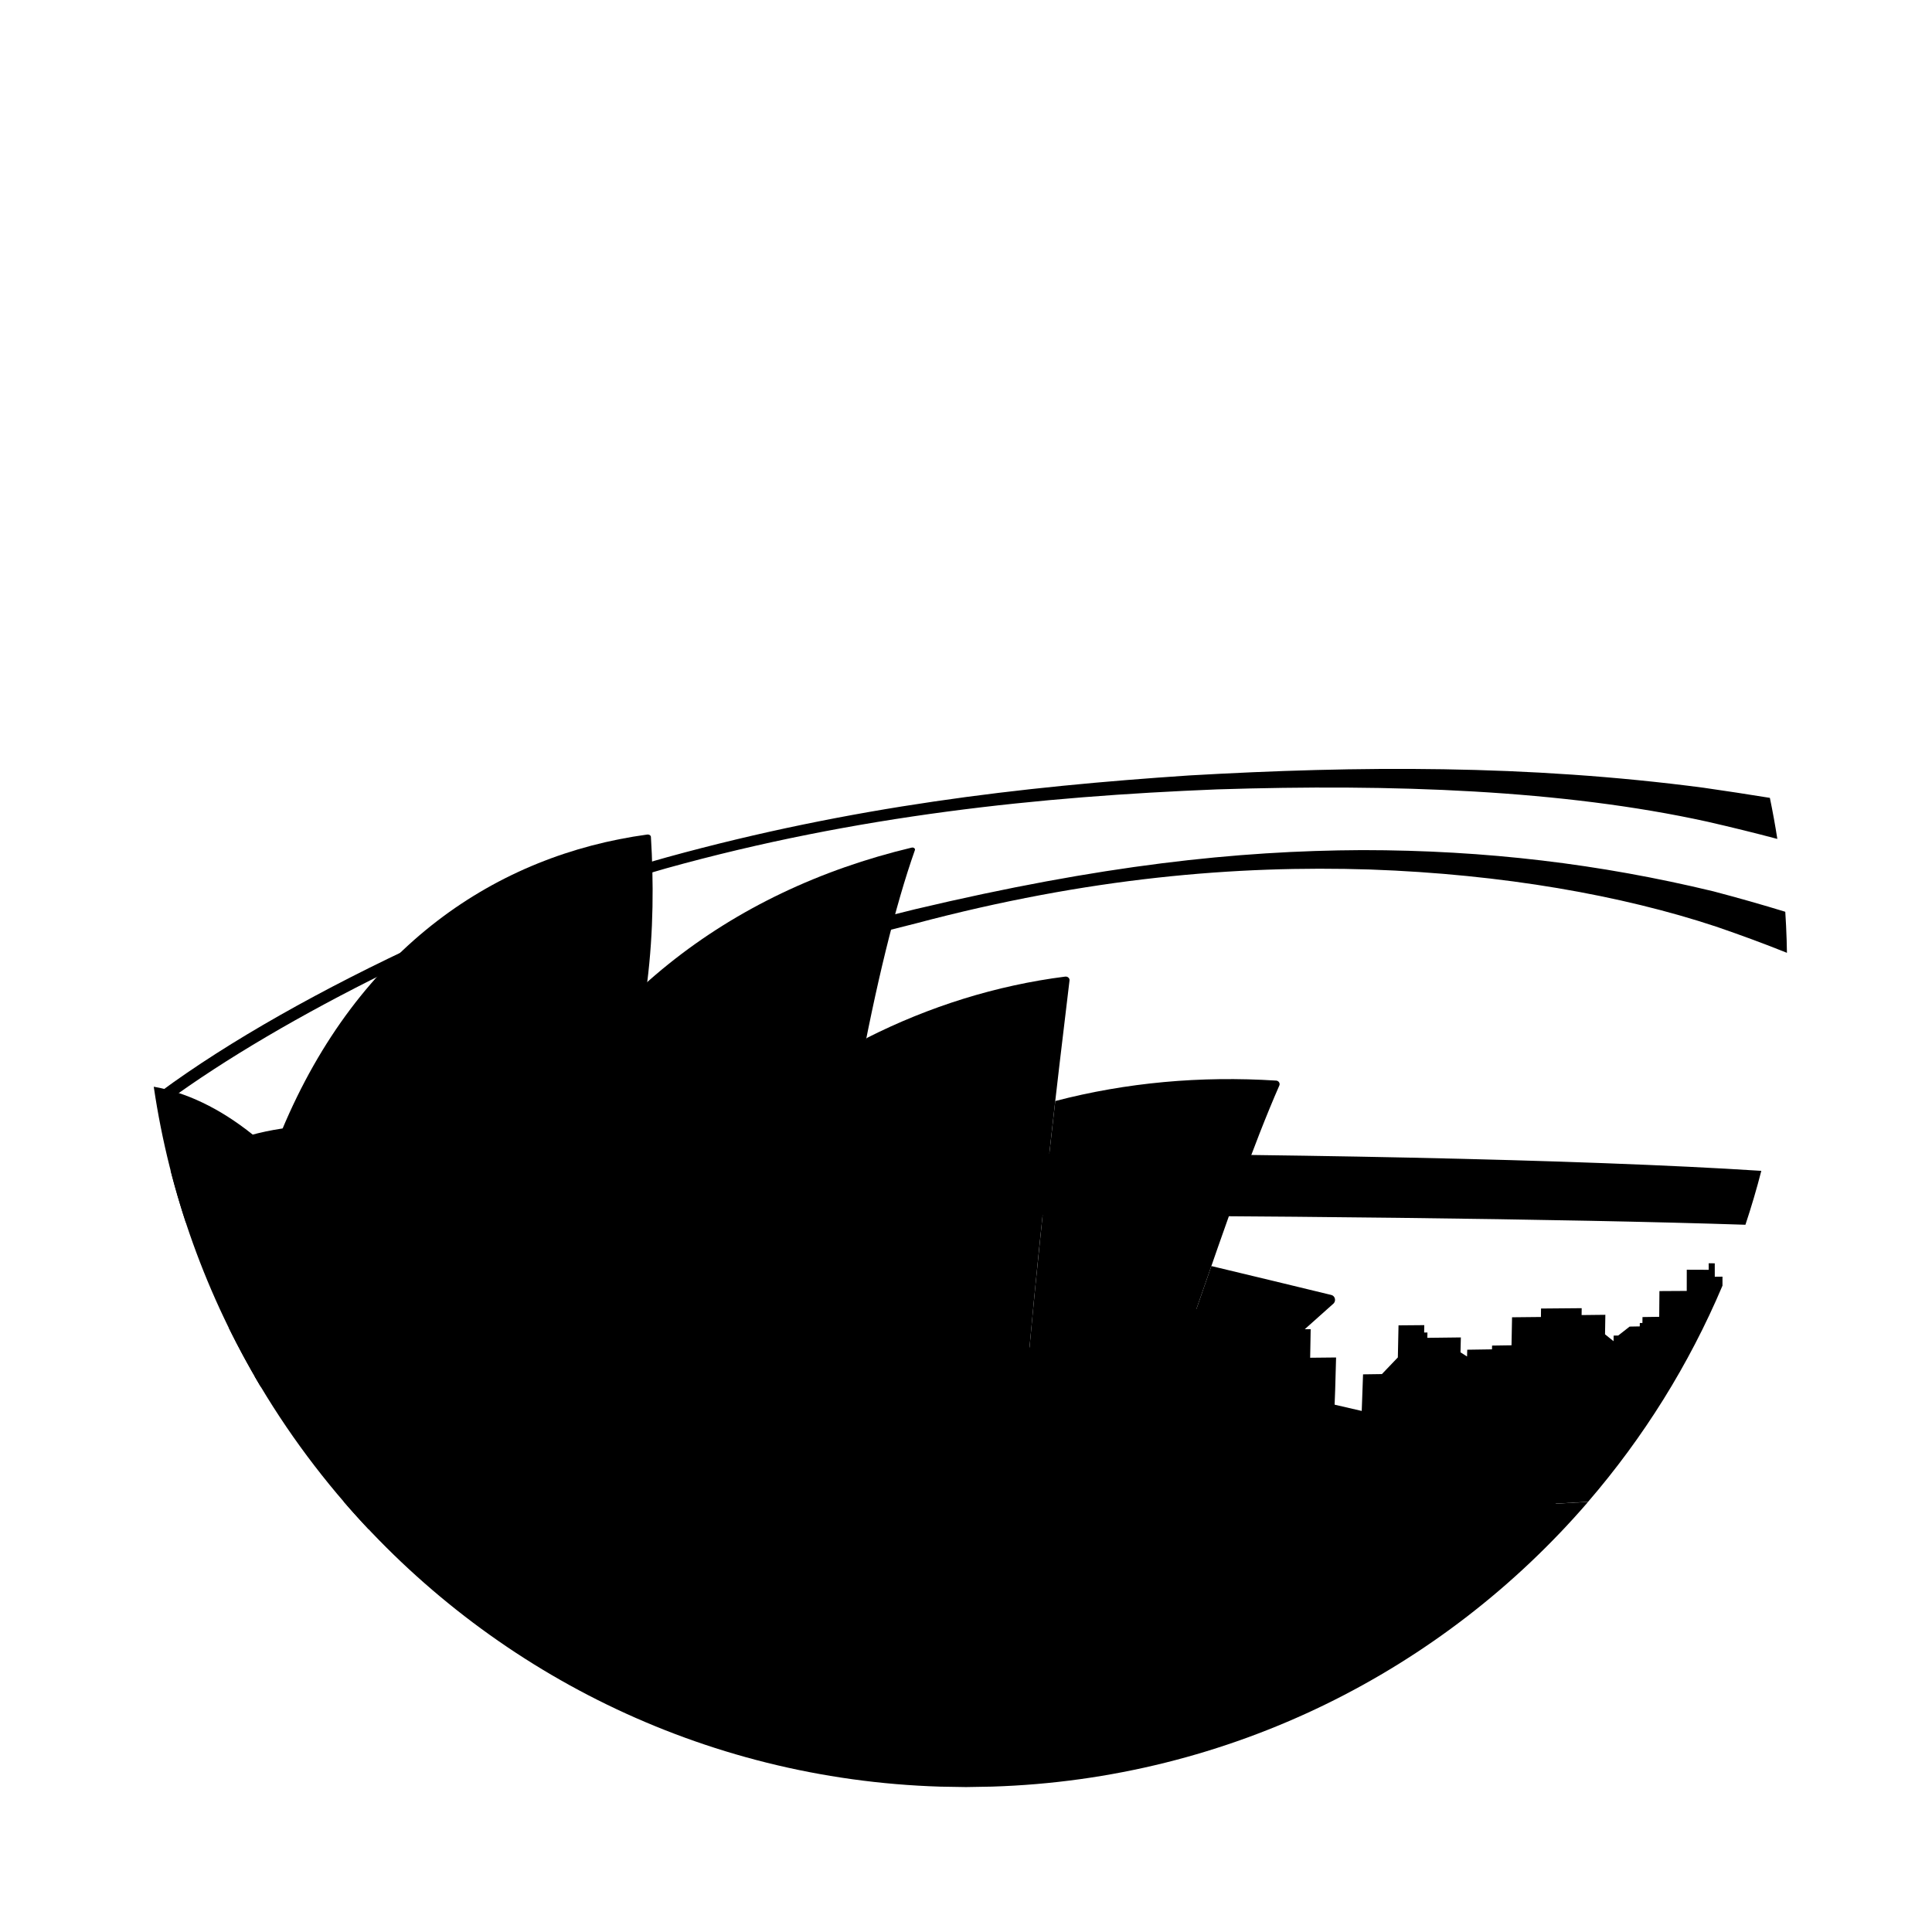 <?xml version="1.0" encoding="utf-8"?>
<svg version="1.1" id="Fish" xmlns="http://www.w3.org/2000/svg" xmlns:xlink="http://www.w3.org/1999/xlink" x="0px" y="0px" viewBox="0 0 720 720" style="enable-background:new 0 0 720 720;" xml:space="preserve">
<style type="text/css">
 .stroke1{fill:none;stroke-width:3;stroke-linejoin:round;stroke-miterlimit:10;} 
 </style>
 <g class="st1">
	<path d="M69.25,455.59c-2.09-6.37-4-12.82-5.68-19.36c131.46-8.71,458.19-8.61,592.82,0.11 c-1.74,6.79-3.73,13.49-5.92,20.09C516.12,451.99,200.37,451.52,69.25,455.59z M638.52,332.17c-42.3-10.19-84.66-15.34-130.85-15.36 c-46.66,0.22-97.16,5.57-166.57,22.02c-6.8,1.66-13.63,3.36-20.48,5.09c1.27,1.48,2.55,2.97,3.84,4.47 c5.58-1.43,11.15-2.83,16.7-4.22c64.42-17.12,119.52-21.71,169.42-20.13c49.56,1.75,93.92,9.66,128.96,21.28 c9.29,3.18,18.12,6.44,26.4,9.77c0,0,0,0,0,0c-0.02-1.62-0.07-3.23-0.11-4.84c-0.11-3.5-0.28-6.99-0.51-10.46 C656.8,337.17,647.84,334.63,638.52,332.17z M235.42,323.2c0.17,1.32,0.34,2.65,0.52,3.99c4.12-1.22,8.25-2.42,12.38-3.6 c71.01-19.74,139.28-26.76,205.22-29.41c65.62-2.09,128.91,0.2,182.63,12.01c8.97,2.05,17.72,4.2,26.19,6.45 c-0.8-5.15-1.73-10.25-2.78-15.3c-8.12-1.32-16.37-2.58-24.74-3.78c-65.78-8.65-128.79-8.18-191.59-4.58 c-62.95,4.2-125.69,11.53-194.43,30.42C244.35,320.64,239.88,321.91,235.42,323.2z M158.91,350.51 c-38.8,17.89-73.67,37.53-99.21,56.4c0.76,1.26,1.51,2.52,2.27,3.78c21.88-16.03,50.33-32.7,82.22-48.45 C149.01,358.28,153.92,354.36,158.91,350.51z"/>
	<path class="stroke1" d="M103.68,423.85c0.64-14.76,1.54-29.36,2.72-43.66c4.47,7.53,9.02,15.22,13.73,23.09 M129.45,397.71c-4.79-7.87-9.4-15.55-13.92-23.07c-1.36,14.25-2.41,28.87-3.18,43.7 M240.3,334.83 c6.03,6.76,12.31,13.8,18.84,21.12 M254,359.93c1.32-14.34,2.92-27.8,4.78-40.03 M258.78,319.9c7.22,7.31,14.8,15.06,22.74,23.21 M268.61,353.8c1.24-14.09,2.73-27.23,4.45-39.07 M273.07,314.73c7.29,7.11,14.96,14.67,22.98,22.67 M294.31,348.72 c0.98-13.87,2.13-26.72,3.47-38.16 M297.78,310.56c7.53,6.92,15.46,14.33,23.72,22.21 M309.9,343.45 c0.8-13.61,1.74-26.12,2.82-37.16 M312.73,306.29c11.49,9.86,23.85,20.87,36.85,32.9 M334.63,433.43 c-0.37-50.16-0.05-97.17,1.12-129.93 M335.28,303.74c11.82,9.06,24.44,19.21,37.6,30.31 M352.09,433.4 c-0.6-52.19-0.92-100.97-0.78-133.77 M350.85,299.86c12.62,9,26.09,19.22,40.09,30.48 M376.58,433.41 c-0.96-52.74-2.29-102.01-3.81-134.82 M372.33,298.81c12.34,8.47,25.39,18.09,38.85,28.67 M418.14,433.56 c-1.57-55.01-4.75-106.34-9.36-139.36 M409.84,296.68c12.49,7.84,25.51,16.76,38.74,26.55 M394.55,433.45 c-1.23-54.29-3.36-104.94-6.21-137.79 M389.12,295.89c12.92,8.2,26.52,17.61,40.47,28 M436.8,433.69 c-1.84-55.8-5.87-107.87-11.91-141.12 M425.69,292.79c13.54,8.06,27.63,17.41,41.85,27.77 M458.8,433.89 c-2.13-55.75-7.04-107.88-14.57-141.57 M444.98,294.01c12.8,7.92,25.96,17.02,39.15,27.02 M477.65,434.1 c-2.36-56.51-8.08-109.41-16.99-143.58 M461.47,290.75c14.09,8.11,28.53,17.57,42.88,28.03 M497.58,434.38 c-2.54-55.65-8.77-107.92-18.59-142.79 M478.6,292.26c13.79,8.56,27.77,18.49,41.53,29.39 M516.73,434.7 c-2.72-56.46-9.64-109.62-20.66-145.29 M496.89,289.63c14.54,8.5,29.17,18.4,43.41,29.29 M534.87,435.05 c-2.81-56.02-10.03-108.97-21.62-145.56 M531.24,289.67c11.87,37.67,19.23,90.34,22.07,145.79 M539.19,318.67 c9.58-9.96,18.67-19.43,27.75-28.83 M524.1,319.7c10.06-10.57,19.49-20.49,28.73-30.2 M569.7,435.88 c-2.76-53.89-9.87-105.36-21.33-143.91 M558.02,323.8c9.07-9.73,17.79-19.07,26.63-28.43 M567.31,291 c11.24,40.04,18.15,91.67,20.81,145.42 M574.89,321.44c9.33-10.18,18.42-20.05,27.93-30.15 M583.21,293.92 c10.17,40.74,16.43,90.99,18.88,142.96 M593.5,327.59c9.29-10.38,18.46-20.52,28.26-31 M602.76,295.04 c8.81,42.09,14.2,91.63,16.35,142.48 M608.59,327.23c9.27-10.45,18.6-20.75,28.83-31.57 M617.43,296.55 c7.39,42.98,11.9,91.75,13.75,141.49 M626.89,334.25c9.27-10.6,18.74-21.13,29.36-32.26 M646.09,438.77 c-1.31-46.44-4.25-92.4-9.07-135.15 M656.47,437.52c-0.89-44.59-2.64-89-5.52-131.76 M637.33,337.57 c7.71-8.87,15.65-17.72,24.37-26.96 M657.89,340.38c2.17-2.48,4.37-4.96,6.62-7.46 M87.46,427.21c-4.08-9.48-8.02-18.77-11.94-27.89 c-0.49,14.22-0.84,28.55-1.05,42.93 M97.89,430.64c-5.34-12.16-10.4-24-15.39-35.55c-0.63,13.71-1.1,27.56-1.4,41.48"/>
</g>
<path class="st2" d="M94.26,422.9c8.93,30.61,19.17,63.15,31.93,95.98c-10.16-0.65-19.83-1.33-28.96-2.02 C77.1,483.22,63.25,445.39,57.3,404.99c0,0,0,0,0,0C69.12,407.05,81.66,412.78,94.26,422.9z M225.86,456.78 c4.03-31.36,9.2-62.37,15.31-90.46c2.44-19.5,2.41-37.95,1.41-54.42c-0.04-0.6-0.69-0.99-1.46-0.88 c-55.85,7.67-107.35,41.5-136.07,110.19c14.21,18.2,29.85,37.64,47.31,57.86C175.16,471.92,199.91,464.41,225.86,456.78z M383.65,502.32c4.49-49.02,10.2-97.9,14.93-136.95c0.1-0.82-0.7-1.53-1.59-1.42c-25.63,3.25-50.74,11.12-73.95,22.87 c-10.3,14.38-20.73,29.39-31.05,44.64c-0.63,32.29-0.57,65.91,0.18,97.95C322.01,520.7,352.88,511.57,383.65,502.32z M591.85,559.7 c-132.79,7.98-332.24,7.91-463.87-0.21c54.18,62.96,133.54,103.61,222.45,106.34c3.19,0.08,6.38,0.13,9.57,0.16 c3.22-0.03,6.45-0.09,9.67-0.17C458.45,663.08,537.69,622.52,591.85,559.7z"/>
<path class="st1" d="M379.59,507.97c-23.29,4.37-46.63,8.68-69.57,12.85c3.36-9.16,6.79-18.43,10.27-27.76 c14.29-3.64,30.83-6.39,48.59-8.63C372.46,492.3,376.04,500.17,379.59,507.97z M475.61,402.71c-28.28-1.8-55.84,0.71-82.34,7.61 c-3.32,28.84-6.72,60.46-9.61,92c-0.49,0.15-0.99,0.3-1.48,0.45c3.88,8,7.72,15.95,11.51,23.79c17.47-12.74,35-25.73,52.15-38.65 c11.07-31.93,21.27-61.33,30.94-83.4C477.12,403.71,476.51,402.76,475.61,402.71z M86.94,492.12c-0.55,0.94-1.1,1.87-1.64,2.8 c3.6,7.32,7.49,14.47,11.64,21.45c7.67,0.47,15.72,0.92,24.12,1.35c-3.62-7.61-7.09-15.21-10.42-22.75 C102.33,494.01,94.41,493.06,86.94,492.12z"/>
<path class="st0" d="M496.16,482.6c1.35,0.34,1.83,2.09,0.86,3.14c-4.14,3.72-8.31,7.45-12.53,11.19 c-4.3,3.28-8.63,6.57-12.99,9.86c-8.41-6.22-16.97-12.52-25.66-18.87c1.89-5.44,3.75-10.81,5.6-16.1 C466.63,475.45,481.59,479.06,496.16,482.6z M639.05,475.81c0-1.67,0-3.34-0.01-5.01c-0.75-0.01-1.5-0.01-2.26-0.02 c0,0.81,0.01,1.63,0.01,2.44c-2.67-0.01-5.4-0.02-8.18-0.03c0.01,2.63,0,5.26-0.01,7.9c-3.32,0.02-6.71,0.04-10.18,0.06 c-0.01,3.2-0.04,6.4-0.08,9.59c-2.05,0.03-4.13,0.06-6.23,0.09c-0.01,0.73-0.02,1.47-0.03,2.2c-0.32,0.01-0.65,0.01-0.97,0.02 c-0.01,0.42-0.01,0.84-0.02,1.26c-1.25,0.02-2.5,0.04-3.77,0.07c-1.4,1.11-2.82,2.21-4.25,3.33c-0.57,0.01-1.14,0.02-1.71,0.03 c-0.01,0.69-0.03,1.39-0.04,2.08c-1.05-0.85-2.1-1.71-3.17-2.56c0.05-2.42,0.09-4.84,0.12-7.27c-2.91,0.04-5.86,0.07-8.85,0.1 c0.01-0.86,0.02-1.71,0.03-2.57c-4.95,0.05-10,0.09-15.15,0.13c-0.01,1.05-0.02,2.1-0.04,3.15c-3.54,0.04-7.13,0.07-10.76,0.11 c-0.05,3.48-0.12,6.97-0.2,10.44c-2.39,0.04-4.81,0.08-7.24,0.11c-0.01,0.47-0.02,0.93-0.04,1.4c-3.05,0.05-6.12,0.1-9.22,0.14 c-0.02,0.85-0.04,1.69-0.07,2.53c-0.81-0.52-1.62-1.04-2.44-1.56c0.05-1.85,0.09-3.7,0.13-5.55c-4.12,0.05-8.28,0.1-12.49,0.15 c0.01-0.66,0.03-1.33,0.04-1.99c-0.41,0-0.82,0.01-1.23,0.01c0.02-0.92,0.03-1.84,0.05-2.75c-3.18,0.03-6.38,0.05-9.6,0.08 c-0.06,3.99-0.14,7.98-0.25,11.95c-1.97,2.07-3.95,4.14-5.94,6.21c-2.33,0.04-4.68,0.07-7.03,0.1c-0.14,4.57-0.3,9.12-0.49,13.64 c-6.02-1.39-12.12-2.8-18.29-4.23c-0.5,14.48-1.23,28.71-2.21,42.43c37.54-0.99,73.1-2.44,104.86-4.35 c20.61-23.91,37.6-51.04,50.08-80.54c0-1.12,0-2.23,0-3.35C640.98,475.81,640.02,475.81,639.05,475.81z M436.11,471.72 c-11.52,1.94-25.05,5.46-34.14,9.48c-3.03,8.99-6.08,17.97-9.15,26.89c13.33-5.16,26.64-10.34,39.81-15.51 C433.82,485.63,434.98,478.67,436.11,471.72z"/>
<path class="st3" d="M137.35,569.89c127.69,6.12,311.72,4.28,441.98-4.83c0.43-4.69,0.83-9.42,1.19-14.19 c-26.16,1.33-54.71,2.38-84.69,3.16c1.01-15.61,1.71-31.77,2.09-48.14c-3.2,0.03-6.42,0.07-9.66,0.1c0.08-3.54,0.14-7.09,0.19-10.64 c-7.71,0.05-15.51,0.09-23.38,0.14c-3.46-2.55-6.94-5.11-10.45-7.69c-12.1,0.03-24.36,0.06-36.71,0.08 c-10.99,4.75-22.06,9.51-33.14,14.26c-13.11,0.39-26.25,0.76-39.37,1.12c-11.43,4.59-22.8,9.14-34.06,13.64 c-2.32-0.01-4.64-0.02-6.96-0.03c7.15-79.47,21.98-158.84,36.58-200.06c0.2-0.59-0.49-1.11-1.24-0.92 c-67.91,16.2-123.39,58.27-151.13,124.03c-35.77-20.66-70.64-25.62-101.34-14.97c-0.75,0.26-1.19,1.34-0.94,2.25 c7.72,27.7,16.33,56.84,26.93,86.41c-6.34-0.22-12.46-0.45-18.35-0.7C106.82,533.55,121.1,552.66,137.35,569.89z"/>
<path class="st2" d="M151.26,494.31c-7.05,9-13.8,17.83-20.26,26.45c48.85,1.76,108.01,2.86,169.72,3.29 c-16.21-11.66-32.33-23.47-48.02-35.19c-14.68,3.57-29.05,7.09-42.99,10.51C189.25,497.67,169.64,495.98,151.26,494.31z"/>
</svg>